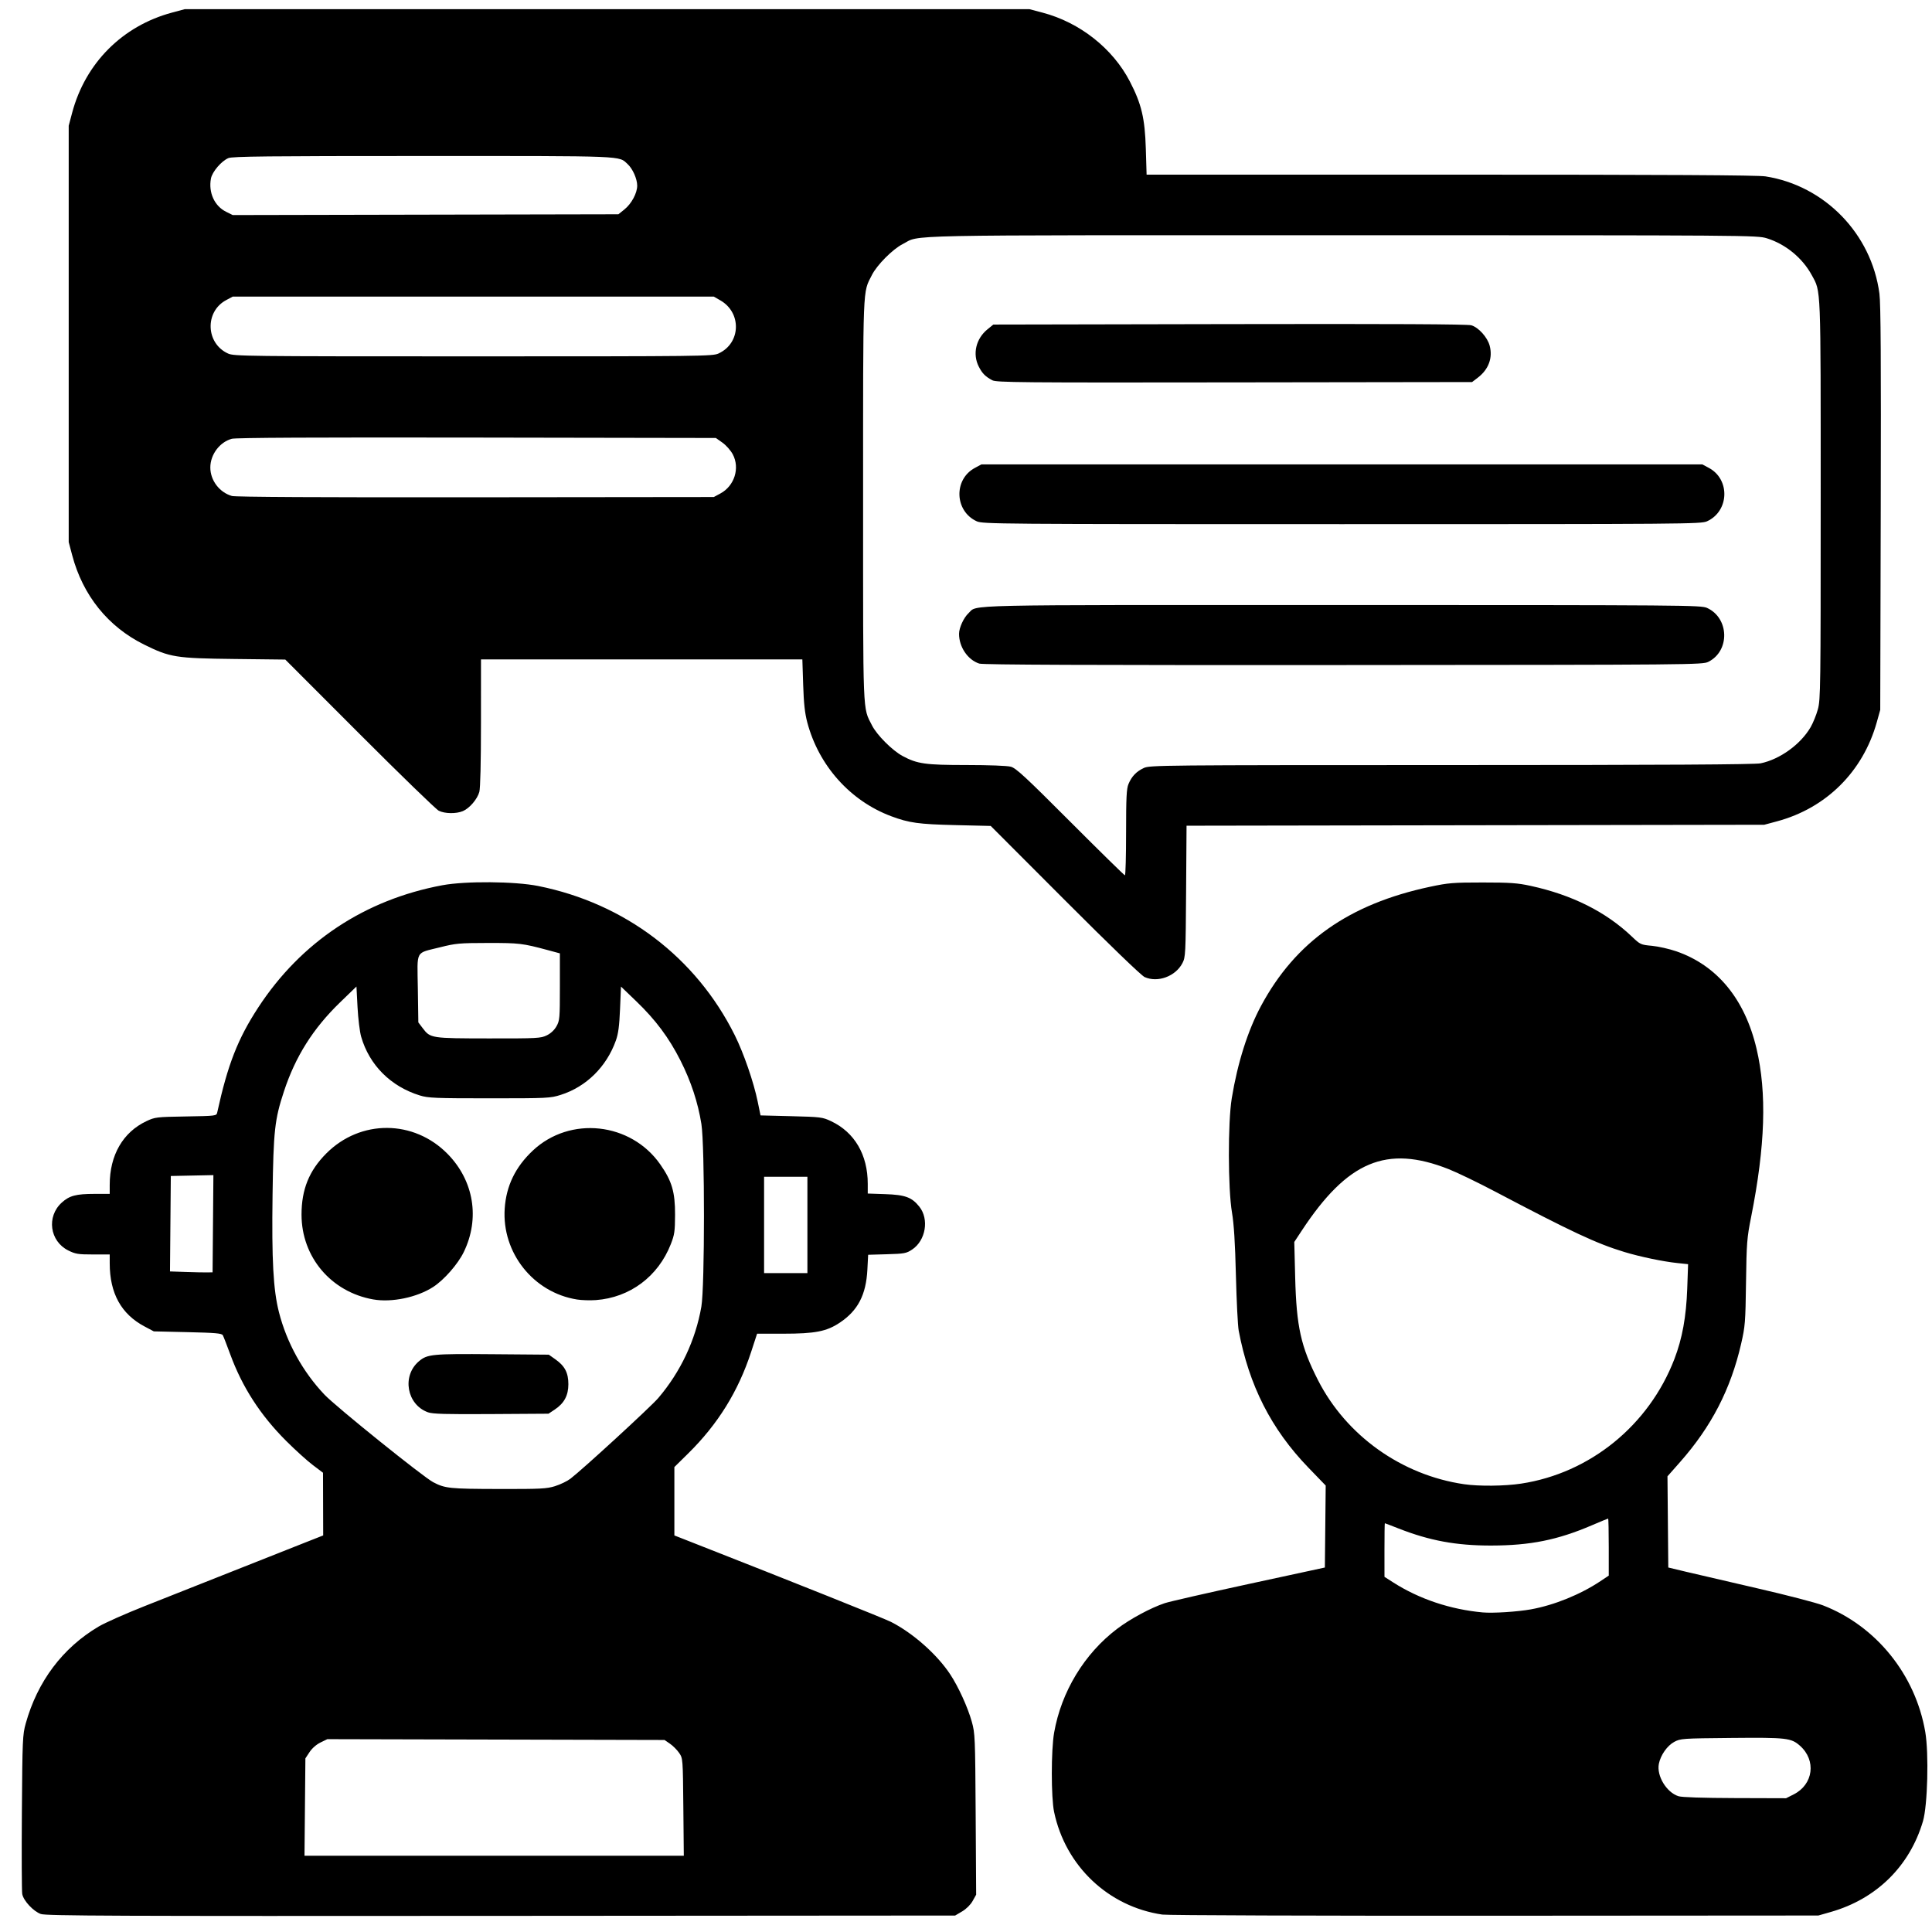<?xml version="1.0" encoding="UTF-8" standalone="no"?>
<!-- Created with Inkscape (http://www.inkscape.org/) -->

<svg
   version="1.1"
   id="svg182"
   width="307.2"
   height="307.2"
   viewBox="0 0 307.2 307.2"
   sodipodi:docname="NLP.svg"
   inkscape:version="1.2.1 (9c6d41e410, 2022-07-14)"
   xmlns:inkscape="http://www.inkscape.org/namespaces/inkscape"
   xmlns:sodipodi="http://sodipodi.sourceforge.net/DTD/sodipodi-0.dtd"
   xmlns="http://www.w3.org/2000/svg"
   xmlns:svg="http://www.w3.org/2000/svg">
  <defs
     id="defs186" />
  <sodipodi:namedview
     id="namedview184"
     pagecolor="#505050"
     bordercolor="#eeeeee"
     borderopacity="1"
     inkscape:showpageshadow="0"
     inkscape:pageopacity="0"
     inkscape:pagecheckerboard="0"
     inkscape:deskcolor="#505050"
     showgrid="false"
     inkscape:zoom="1.7838793"
     inkscape:cx="122.48587"
     inkscape:cy="146.59064"
     inkscape:window-width="1920"
     inkscape:window-height="991"
     inkscape:window-x="2391"
     inkscape:window-y="-9"
     inkscape:window-maximized="1"
     inkscape:current-layer="g188" />
  <g
     inkscape:groupmode="layer"
     inkscape:label="Image"
     id="g188">
    <path
       style="fill:#000000;stroke-width:0.247"
       d="m 6.497,304.339 c -1.191,-0.42 -2.761,-2.106 -2.961,-3.177 -0.08,-0.428 -0.105,-6.282 -0.057,-13.007 0.083,-11.553 0.117,-12.332 0.61,-14.101 1.869,-6.712 5.864,-12.028 11.591,-15.421 0.992,-0.588 4.258,-2.04 7.257,-3.227 2.999,-1.187 9.161,-3.628 13.693,-5.425 4.532,-1.797 9.707,-3.845 11.5,-4.553 l 3.259,-1.286 -0.014,-4.983 -0.014,-4.983 -1.633,-1.235 c -0.898,-0.679 -2.801,-2.402 -4.229,-3.829 -4.096,-4.092 -6.978,-8.554 -8.884,-13.753 -0.54,-1.472 -1.073,-2.842 -1.185,-3.046 -0.169,-0.306 -1.147,-0.392 -5.59,-0.494 l -5.385,-0.124 -1.476,-0.783 c -3.704,-1.964 -5.529,-5.269 -5.533,-10.025 l -0.001,-1.421 h -2.658 c -2.368,0 -2.797,-0.07 -3.939,-0.641 -2.945,-1.474 -3.476,-5.385 -1.032,-7.602 1.222,-1.109 2.273,-1.388 5.231,-1.39 l 2.398,-0.002 v -1.437 c 0,-4.725 2.103,-8.366 5.85,-10.13 1.353,-0.637 1.593,-0.665 6.265,-0.742 4.758,-0.079 4.861,-0.091 4.976,-0.618 1.672,-7.631 3.278,-11.742 6.532,-16.719 6.803,-10.406 16.923,-17.124 29.264,-19.426 3.686,-0.688 11.533,-0.626 15.251,0.12 13.78,2.764 25.074,11.337 31.245,23.715 1.419,2.846 3.012,7.461 3.654,10.586 l 0.447,2.176 4.896,0.124 c 4.674,0.118 4.96,0.154 6.311,0.79 3.747,1.765 5.841,5.337 5.841,9.965 v 1.545 l 2.767,0.094 c 3.19,0.108 4.248,0.497 5.442,2.002 1.579,1.989 1.008,5.373 -1.149,6.806 -0.92,0.612 -1.229,0.67 -3.997,0.749 l -3,0.086 -0.124,2.384 c -0.207,3.979 -1.504,6.477 -4.356,8.39 -2.116,1.419 -3.932,1.776 -9.042,1.776 h -4.137 l -0.948,2.903 c -2.049,6.273 -5.287,11.491 -10.03,16.16 l -2.174,2.14 v 5.437 5.437 l 2.644,1.038 c 16.355,6.419 30.7,12.152 31.793,12.706 3.492,1.77 7.341,5.18 9.432,8.356 1.305,1.982 2.779,5.218 3.422,7.512 0.518,1.847 0.542,2.428 0.617,14.717 l 0.078,12.794 -0.561,1.003 c -0.336,0.601 -1.006,1.266 -1.671,1.658 l -1.11,0.655 -72.196,0.052 c -61.499,0.044 -72.342,0 -73.18,-0.296 z M 108.655,287.333 c -0.074,-7.715 -0.076,-7.741 -0.667,-8.607 -0.326,-0.478 -0.982,-1.136 -1.458,-1.464 l -0.865,-0.595 -26.808,-0.065 -26.808,-0.065 -1.085,0.527 c -0.655,0.319 -1.346,0.924 -1.745,1.529 l -0.66,1.001 -0.071,7.739 -0.071,7.739 h 30.156 30.156 z m -20.383,-51.034 c 0.828,-0.259 1.917,-0.783 2.42,-1.166 1.912,-1.452 12.778,-11.432 13.973,-12.832 3.547,-4.158 5.932,-9.213 6.855,-14.531 0.551,-3.173 0.555,-25.603 0.005,-29.056 -0.542,-3.406 -1.659,-6.796 -3.324,-10.083 -1.839,-3.634 -3.958,-6.473 -7.044,-9.437 l -2.417,-2.322 -0.15,3.572 c -0.114,2.712 -0.274,3.918 -0.665,5.013 -1.494,4.179 -4.719,7.355 -8.768,8.635 -1.665,0.526 -2.106,0.547 -11.325,0.547 -8.614,0 -9.744,-0.046 -11.069,-0.454 -4.634,-1.426 -8.042,-4.837 -9.338,-9.347 -0.222,-0.771 -0.48,-2.881 -0.575,-4.689 l -0.172,-3.287 -2.608,2.524 c -4.286,4.148 -7.094,8.599 -8.919,14.143 -1.477,4.485 -1.67,6.237 -1.813,16.438 -0.145,10.399 0.111,15.118 1.014,18.67 1.236,4.86 3.8,9.501 7.255,13.134 1.821,1.915 15.681,13.074 17.271,13.906 1.889,0.988 2.601,1.062 10.347,1.079 6.754,0.016 7.699,-0.033 9.047,-0.454 z m -20.241,-11.742 c -3.362,-1.224 -4.159,-5.792 -1.415,-8.11 1.331,-1.124 2.099,-1.198 11.695,-1.119 l 8.95,0.073 1.054,0.745 c 1.496,1.056 2.059,2.137 2.059,3.949 -2.37e-4,1.794 -0.667,3.037 -2.162,4.031 l -0.997,0.663 -9.12,0.057 c -7.293,0.045 -9.309,-0.012 -10.066,-0.288 z m -8.685,-17.939 c -6.703,-1.186 -11.401,-6.743 -11.401,-13.489 0,-4.001 1.206,-6.98 3.936,-9.722 5.426,-5.449 13.926,-5.408 19.31,0.094 4.16,4.251 5.143,10.245 2.554,15.576 -0.94,1.937 -3.141,4.447 -4.884,5.57 -2.571,1.657 -6.585,2.488 -9.516,1.969 z m 32.385,0.008 c -6.923,-1.105 -11.952,-7.436 -11.48,-14.455 0.243,-3.613 1.699,-6.618 4.468,-9.219 5.912,-5.554 15.582,-4.507 20.267,2.194 1.854,2.651 2.367,4.401 2.353,8.021 -0.011,2.623 -0.088,3.16 -0.677,4.664 -2.015,5.142 -6.507,8.496 -11.91,8.891 -0.918,0.067 -2.277,0.025 -3.022,-0.094 z m -57.864,-12.047 0.065,-7.727 -3.386,0.069 -3.386,0.069 -0.065,7.588 -0.065,7.588 2.525,0.086 c 1.389,0.047 2.912,0.079 3.386,0.07 l 0.861,-0.016 0.065,-7.727 z m 94.516,0.192 v -7.658 h -3.444 -3.444 v 7.658 7.658 h 3.444 3.444 z M 86.934,164.632 c 0.648,-0.315 1.211,-0.842 1.554,-1.454 0.506,-0.904 0.537,-1.269 0.537,-6.273 v -5.313 l -1.906,-0.514 c -4.018,-1.082 -4.555,-1.146 -9.532,-1.14 -4.524,0.007 -5.134,0.061 -7.577,0.678 -4.058,1.025 -3.662,0.296 -3.571,6.579 l 0.079,5.375 0.708,0.932 c 1.204,1.584 1.322,1.602 10.468,1.613 7.733,0.009 8.285,-0.02 9.241,-0.484 z m 97.902,139.802 c -8.602,-1.259 -15.428,-7.728 -17.229,-16.33 -0.484,-2.313 -0.483,-9.795 0.002,-12.579 1.139,-6.532 4.811,-12.588 10.025,-16.534 2.098,-1.588 5.32,-3.323 7.57,-4.078 0.744,-0.249 6.777,-1.627 13.406,-3.061 l 12.053,-2.607 0.066,-6.516 0.066,-6.516 -2.773,-2.872 c -5.89,-6.101 -9.425,-13.058 -11.063,-21.771 -0.141,-0.747 -0.339,-4.694 -0.441,-8.77 -0.131,-5.244 -0.314,-8.17 -0.626,-10.005 -0.641,-3.77 -0.661,-14.339 -0.035,-18.158 0.925,-5.645 2.554,-10.784 4.659,-14.699 5.487,-10.206 13.987,-16.195 26.873,-18.937 2.91,-0.619 3.663,-0.68 8.363,-0.68 4.387,5e-4 5.539,0.082 7.641,0.54 6.587,1.434 11.958,4.127 16.096,8.07 1.32,1.258 1.398,1.294 3.191,1.461 1.011,0.094 2.755,0.489 3.877,0.877 6.479,2.243 10.882,7.587 12.739,15.462 1.664,7.059 1.395,15.455 -0.861,26.804 -0.659,3.315 -0.719,4.089 -0.807,10.376 -0.089,6.356 -0.139,6.985 -0.776,9.758 -1.66,7.228 -4.725,13.163 -9.715,18.814 l -1.998,2.262 0.065,7.249 0.065,7.249 2.829,0.678 c 1.556,0.373 6.648,1.556 11.316,2.629 4.668,1.073 9.372,2.294 10.454,2.713 8.448,3.274 14.694,11.005 16.262,20.124 0.586,3.407 0.372,11.698 -0.366,14.201 -2.107,7.148 -7.402,12.358 -14.666,14.43 l -1.968,0.562 -51.411,0.034 c -28.276,0.018 -52.075,-0.063 -52.887,-0.182 z m 100.375,-19.117 c 3.131,-1.579 3.62,-5.417 0.987,-7.739 -1.399,-1.234 -2.109,-1.314 -10.911,-1.233 -7.798,0.072 -8.077,0.091 -9.08,0.63 -1.106,0.594 -2.163,2.102 -2.437,3.479 -0.381,1.915 1.208,4.544 3.115,5.155 0.54,0.173 3.812,0.281 8.98,0.297 l 8.131,0.025 z m -41.779,-29.421 c 3.697,-0.667 7.862,-2.357 11.05,-4.483 l 1.32,-0.88 v -4.535 c 0,-2.494 -0.044,-4.535 -0.099,-4.535 -0.054,0 -1.244,0.491 -2.644,1.091 -5.407,2.317 -9.759,3.189 -15.952,3.198 -5.561,0.008 -9.803,-0.776 -14.757,-2.725 -1.149,-0.452 -2.118,-0.822 -2.152,-0.822 -0.035,0 -0.062,1.918 -0.061,4.261 l 0.002,4.262 1.412,0.902 c 4.111,2.626 9.074,4.288 14.203,4.755 1.625,0.148 5.526,-0.1 7.677,-0.488 z m -1.567,-19.991 c 10.95,-1.658 20.322,-9.271 24.369,-19.796 1.257,-3.27 1.886,-6.723 2.047,-11.238 l 0.137,-3.858 -1.696,-0.178 c -2.307,-0.243 -5.936,-1.001 -8.461,-1.768 -4.409,-1.339 -8.349,-3.182 -20.54,-9.605 -2.706,-1.426 -6.027,-3.029 -7.38,-3.563 -9.856,-3.891 -16.075,-1.285 -23.366,9.796 l -1.176,1.787 0.142,5.624 c 0.199,7.845 0.906,11.025 3.64,16.371 4.514,8.825 13.298,15.076 23.22,16.523 2.362,0.345 6.445,0.302 9.062,-0.094 z m -59.858,-80.543 c -0.525,-0.234 -5.471,-5.001 -12.668,-12.208 l -11.807,-11.824 -5.658,-0.134 c -5.795,-0.138 -7.325,-0.349 -10.152,-1.405 -6.522,-2.435 -11.541,-8.046 -13.362,-14.939 -0.387,-1.466 -0.555,-3.013 -0.651,-5.991 l -0.129,-4.014 H 102.031 76.48 l -0.002,10.067 c -7.31e-4,6.263 -0.099,10.42 -0.259,11 -0.321,1.161 -1.566,2.615 -2.618,3.056 -1.072,0.45 -2.875,0.421 -3.837,-0.061 -0.433,-0.217 -6.1,-5.713 -12.594,-12.214 l -11.807,-11.82 -8.117,-0.094 C 27.949,104.674 27.034,104.528 22.92,102.494 17.185,99.659 13.173,94.679 11.482,88.296 L 10.925,86.196 V 53.092 19.988 l 0.542,-2.038 C 13.572,10.027 19.462,4.118 27.366,1.999 L 29.374,1.46 h 67.154 67.154 l 2.091,0.549 c 5.919,1.555 11.163,5.691 13.886,10.953 1.848,3.571 2.387,5.841 2.533,10.669 l 0.125,4.138 h 48.319 c 34.324,0 48.831,0.08 50.087,0.276 9.418,1.468 16.867,9.136 18.118,18.651 0.212,1.611 0.267,10.715 0.209,34.188 l -0.08,31.992 -0.554,1.976 c -2.201,7.849 -8.04,13.645 -15.868,15.747 l -2.023,0.543 -45.928,0.076 -45.928,0.076 -0.071,10.431 c -0.069,10.025 -0.092,10.469 -0.585,11.419 -1.094,2.104 -3.919,3.148 -6.005,2.218 z m -2.952,-22.978 c 0,-5.58 0.068,-6.966 0.381,-7.717 0.508,-1.221 1.257,-2.003 2.448,-2.555 0.946,-0.438 2.84,-0.456 48.877,-0.461 33.904,-0.003 48.274,-0.085 49.197,-0.278 3.072,-0.641 6.361,-3.022 7.944,-5.75 0.385,-0.663 0.902,-1.939 1.149,-2.836 0.426,-1.541 0.45,-3.366 0.45,-33.268 0,-34.564 0.06,-33.042 -1.414,-35.762 -1.485,-2.74 -4.165,-4.94 -7.142,-5.864 -1.56,-0.484 -2.439,-0.49 -67.557,-0.49 -72.412,0 -66.861,-0.113 -69.871,1.418 -1.571,0.799 -4.072,3.311 -4.867,4.888 -1.493,2.96 -1.412,0.921 -1.412,35.814 0,34.893 -0.08,32.854 1.412,35.814 0.776,1.539 3.236,4 4.879,4.88 2.33,1.249 3.596,1.426 10.18,1.428 3.547,7.4e-4 6.442,0.112 7.02,0.268 0.828,0.225 2.326,1.611 9.47,8.768 4.668,4.675 8.569,8.501 8.671,8.502 0.101,5e-4 0.184,-3.06 0.184,-6.801 z m -23.346,-26.868 c -1.828,-0.588 -3.225,-2.651 -3.214,-4.746 0.005,-0.953 0.747,-2.565 1.502,-3.262 1.516,-1.4 -2.62,-1.309 59.426,-1.303 54.783,0.005 57.054,0.023 58.009,0.459 3.541,1.615 3.665,6.847 0.203,8.573 -0.929,0.463 -2.287,0.475 -58.019,0.511 -40.637,0.026 -57.31,-0.04 -57.907,-0.232 z m -0.402,-22.627 c -3.528,-1.61 -3.705,-6.658 -0.297,-8.486 l 1.045,-0.561 h 57.314 57.314 l 1.045,0.561 c 3.408,1.828 3.231,6.877 -0.297,8.486 -0.955,0.436 -3.221,0.453 -58.062,0.453 -54.841,0 -57.107,-0.018 -58.062,-0.453 z m 2.47,-22.427 c -1.098,-0.585 -1.597,-1.089 -2.145,-2.168 -1.021,-2.008 -0.453,-4.437 1.386,-5.932 l 0.928,-0.754 37.551,-0.073 c 25.751,-0.05 37.833,0.009 38.447,0.187 1.147,0.333 2.564,1.902 2.921,3.235 0.518,1.932 -0.159,3.773 -1.87,5.084 l -0.924,0.708 -37.778,0.053 c -34.126,0.048 -37.849,0.015 -38.516,-0.34 z m -43.232,18.007 c 2.24,-1.202 3.136,-4.04 1.969,-6.233 -0.326,-0.611 -1.063,-1.445 -1.64,-1.853 l -1.048,-0.741 -38.007,-0.065 c -25.71,-0.044 -38.314,0.018 -38.956,0.192 -1.931,0.522 -3.42,2.511 -3.42,4.567 0,2.047 1.449,3.959 3.433,4.529 0.561,0.161 14.077,0.233 38.743,0.206 l 37.882,-0.041 z m -0.297,-22.261 c 3.553,-1.621 3.722,-6.476 0.294,-8.447 L 113.501,47.163 H 75.25 37 l -1.045,0.561 c -3.419,1.834 -3.243,6.871 0.297,8.486 0.951,0.434 2.653,0.454 38.999,0.454 36.346,0 38.048,-0.02 38.999,-0.454 z M 99.272,33.314 c 1.139,-0.911 2.054,-2.611 2.047,-3.805 -0.007,-1.072 -0.712,-2.664 -1.503,-3.394 -1.489,-1.375 0.148,-1.309 -32.561,-1.309 -24.723,0 -30.291,0.06 -30.94,0.333 -1.115,0.469 -2.576,2.179 -2.776,3.25 -0.414,2.219 0.557,4.36 2.395,5.276 l 1.066,0.531 30.664,-0.063 30.664,-0.063 z"
       id="path300" />
  </g>
</svg>
